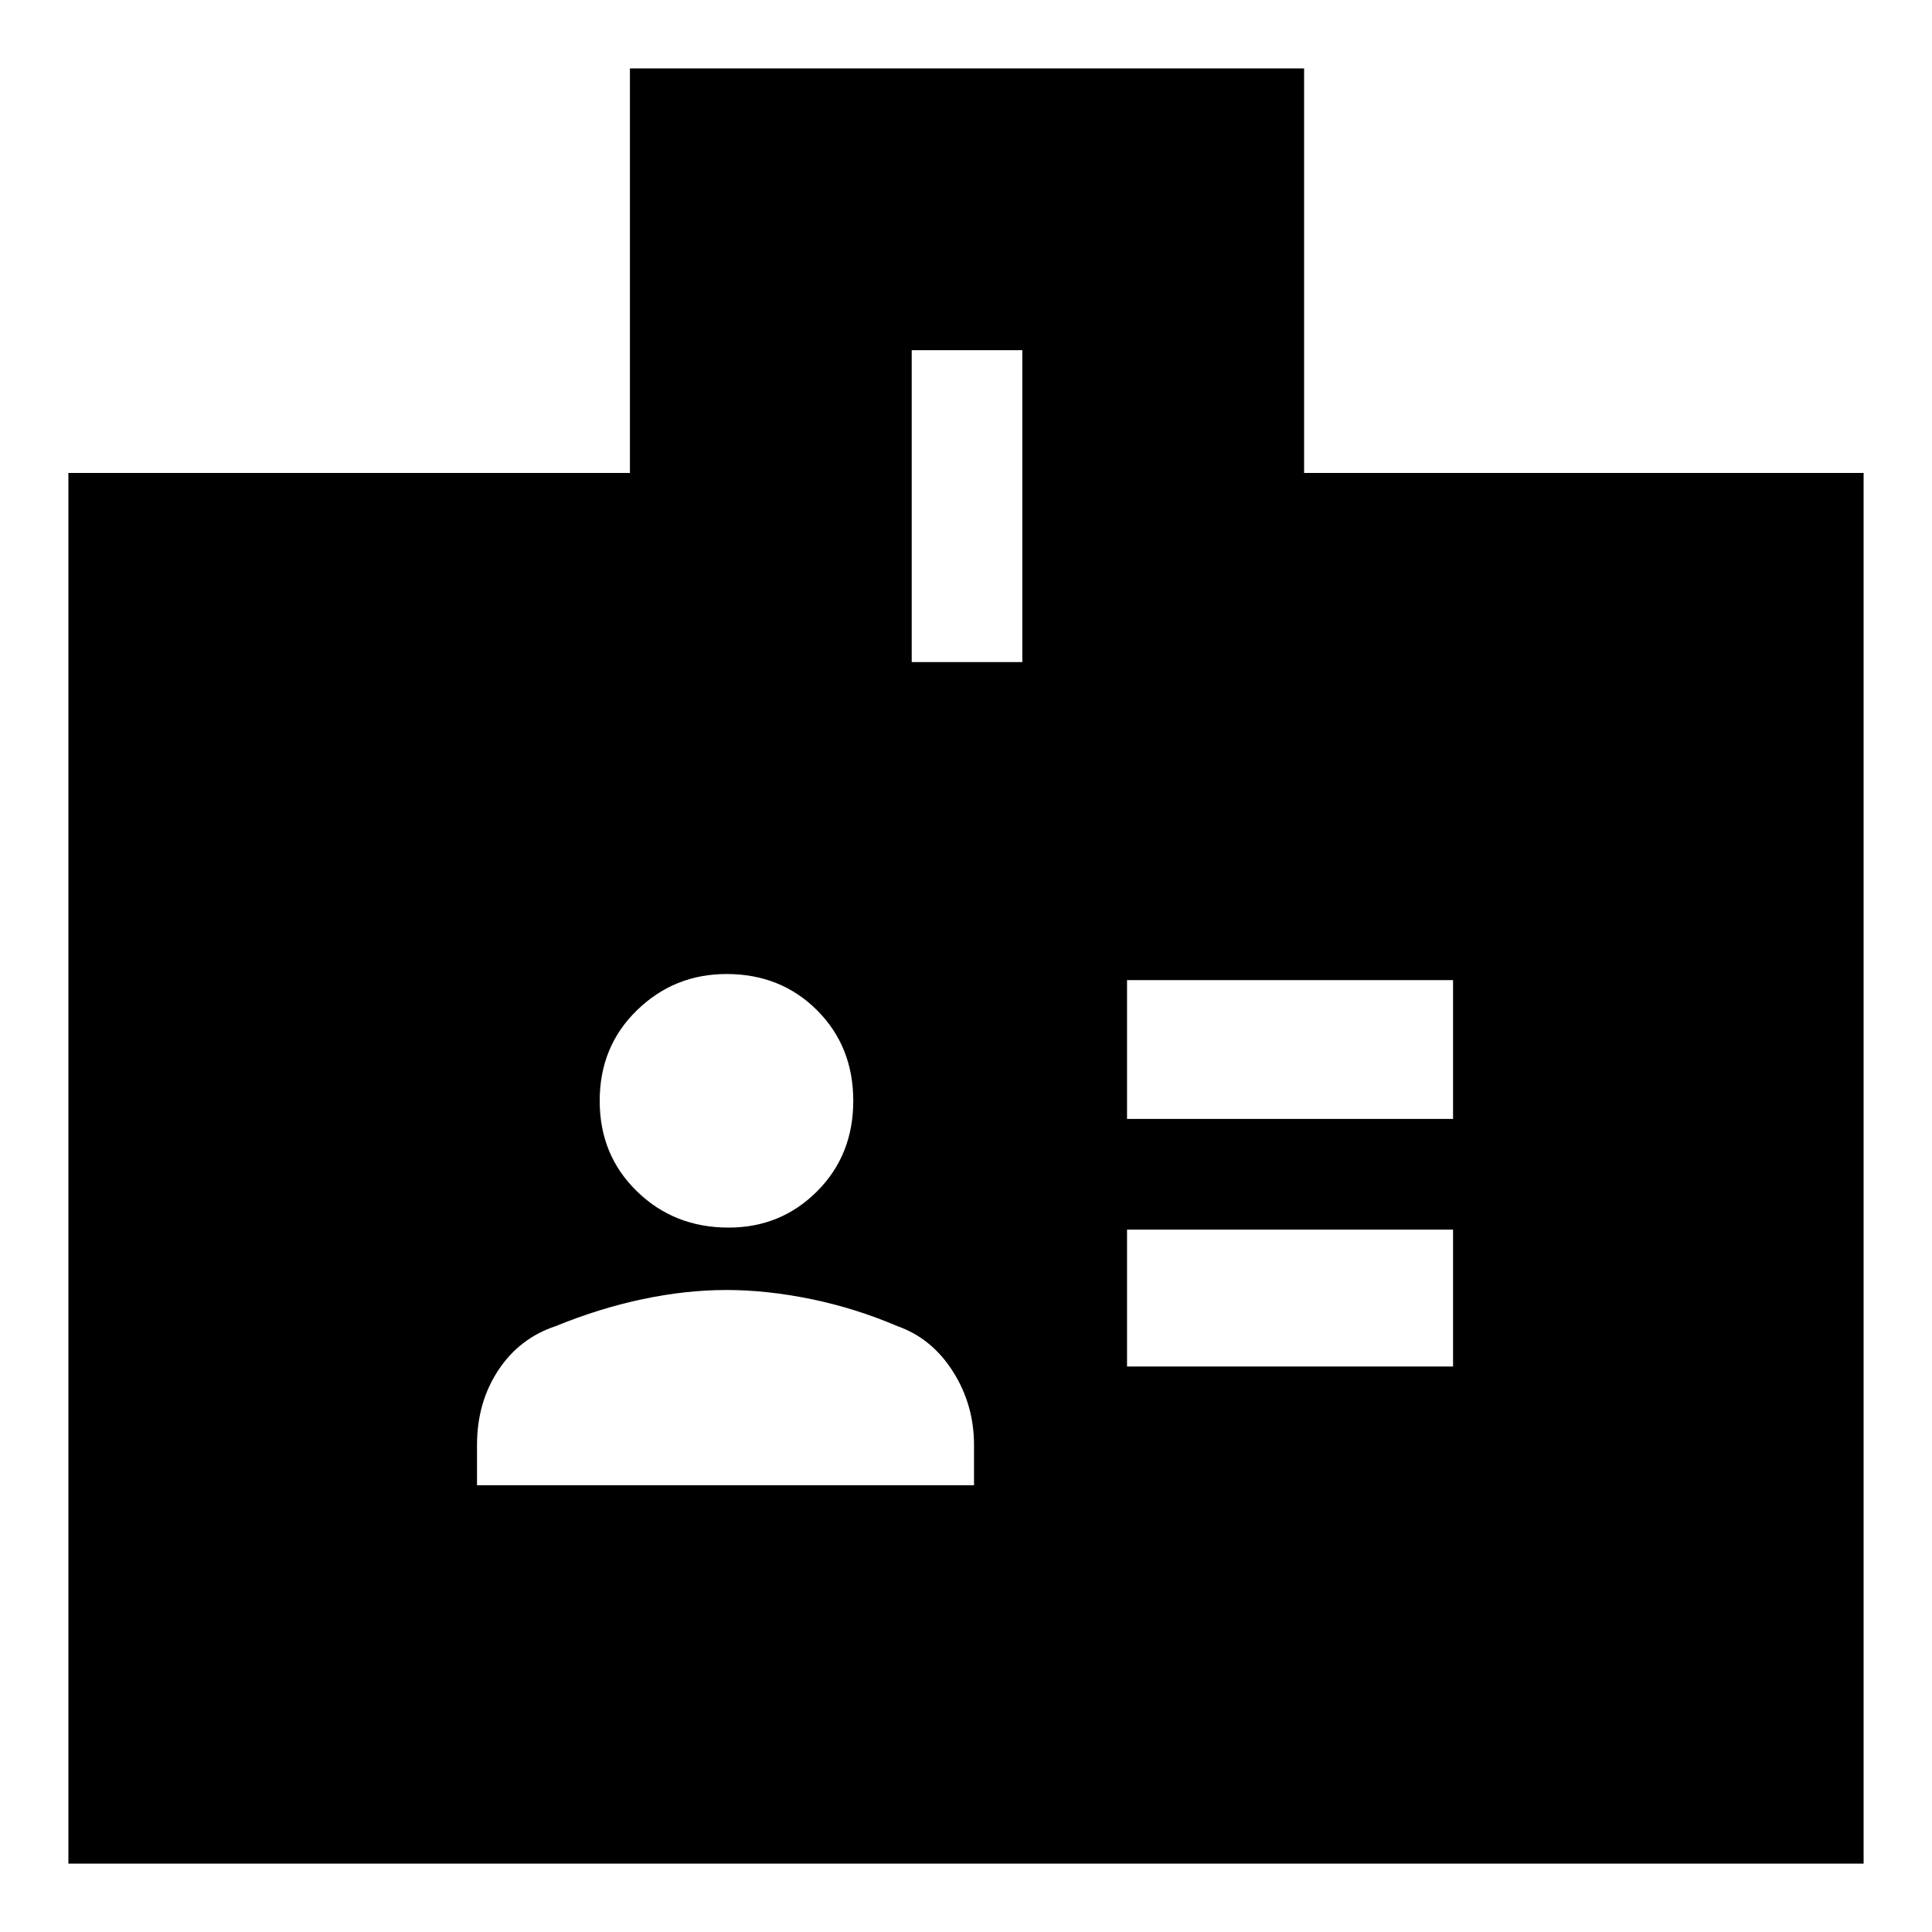 <svg xmlns="http://www.w3.org/2000/svg" height="20" width="20"><path d="M11.667 11.583H15.042V10.146H11.667ZM11.667 14.146H15.042V12.729H11.667ZM13.5 4.896H19.292V19.292H0.708V4.896H6.521V0.708H13.5ZM9.438 6.854H10.583V3.625H9.438ZM7.542 12.708Q8.083 12.708 8.458 12.333Q8.833 11.958 8.833 11.396Q8.833 10.833 8.458 10.458Q8.083 10.083 7.521 10.083Q6.979 10.083 6.594 10.458Q6.208 10.833 6.208 11.396Q6.208 11.958 6.594 12.333Q6.979 12.708 7.542 12.708ZM4.938 15.375H10.083V14.958Q10.083 14.542 9.865 14.198Q9.646 13.854 9.292 13.729Q8.854 13.542 8.396 13.448Q7.938 13.354 7.521 13.354Q7.104 13.354 6.656 13.448Q6.208 13.542 5.75 13.729Q5.375 13.854 5.156 14.188Q4.938 14.521 4.938 14.958Z"/></svg>